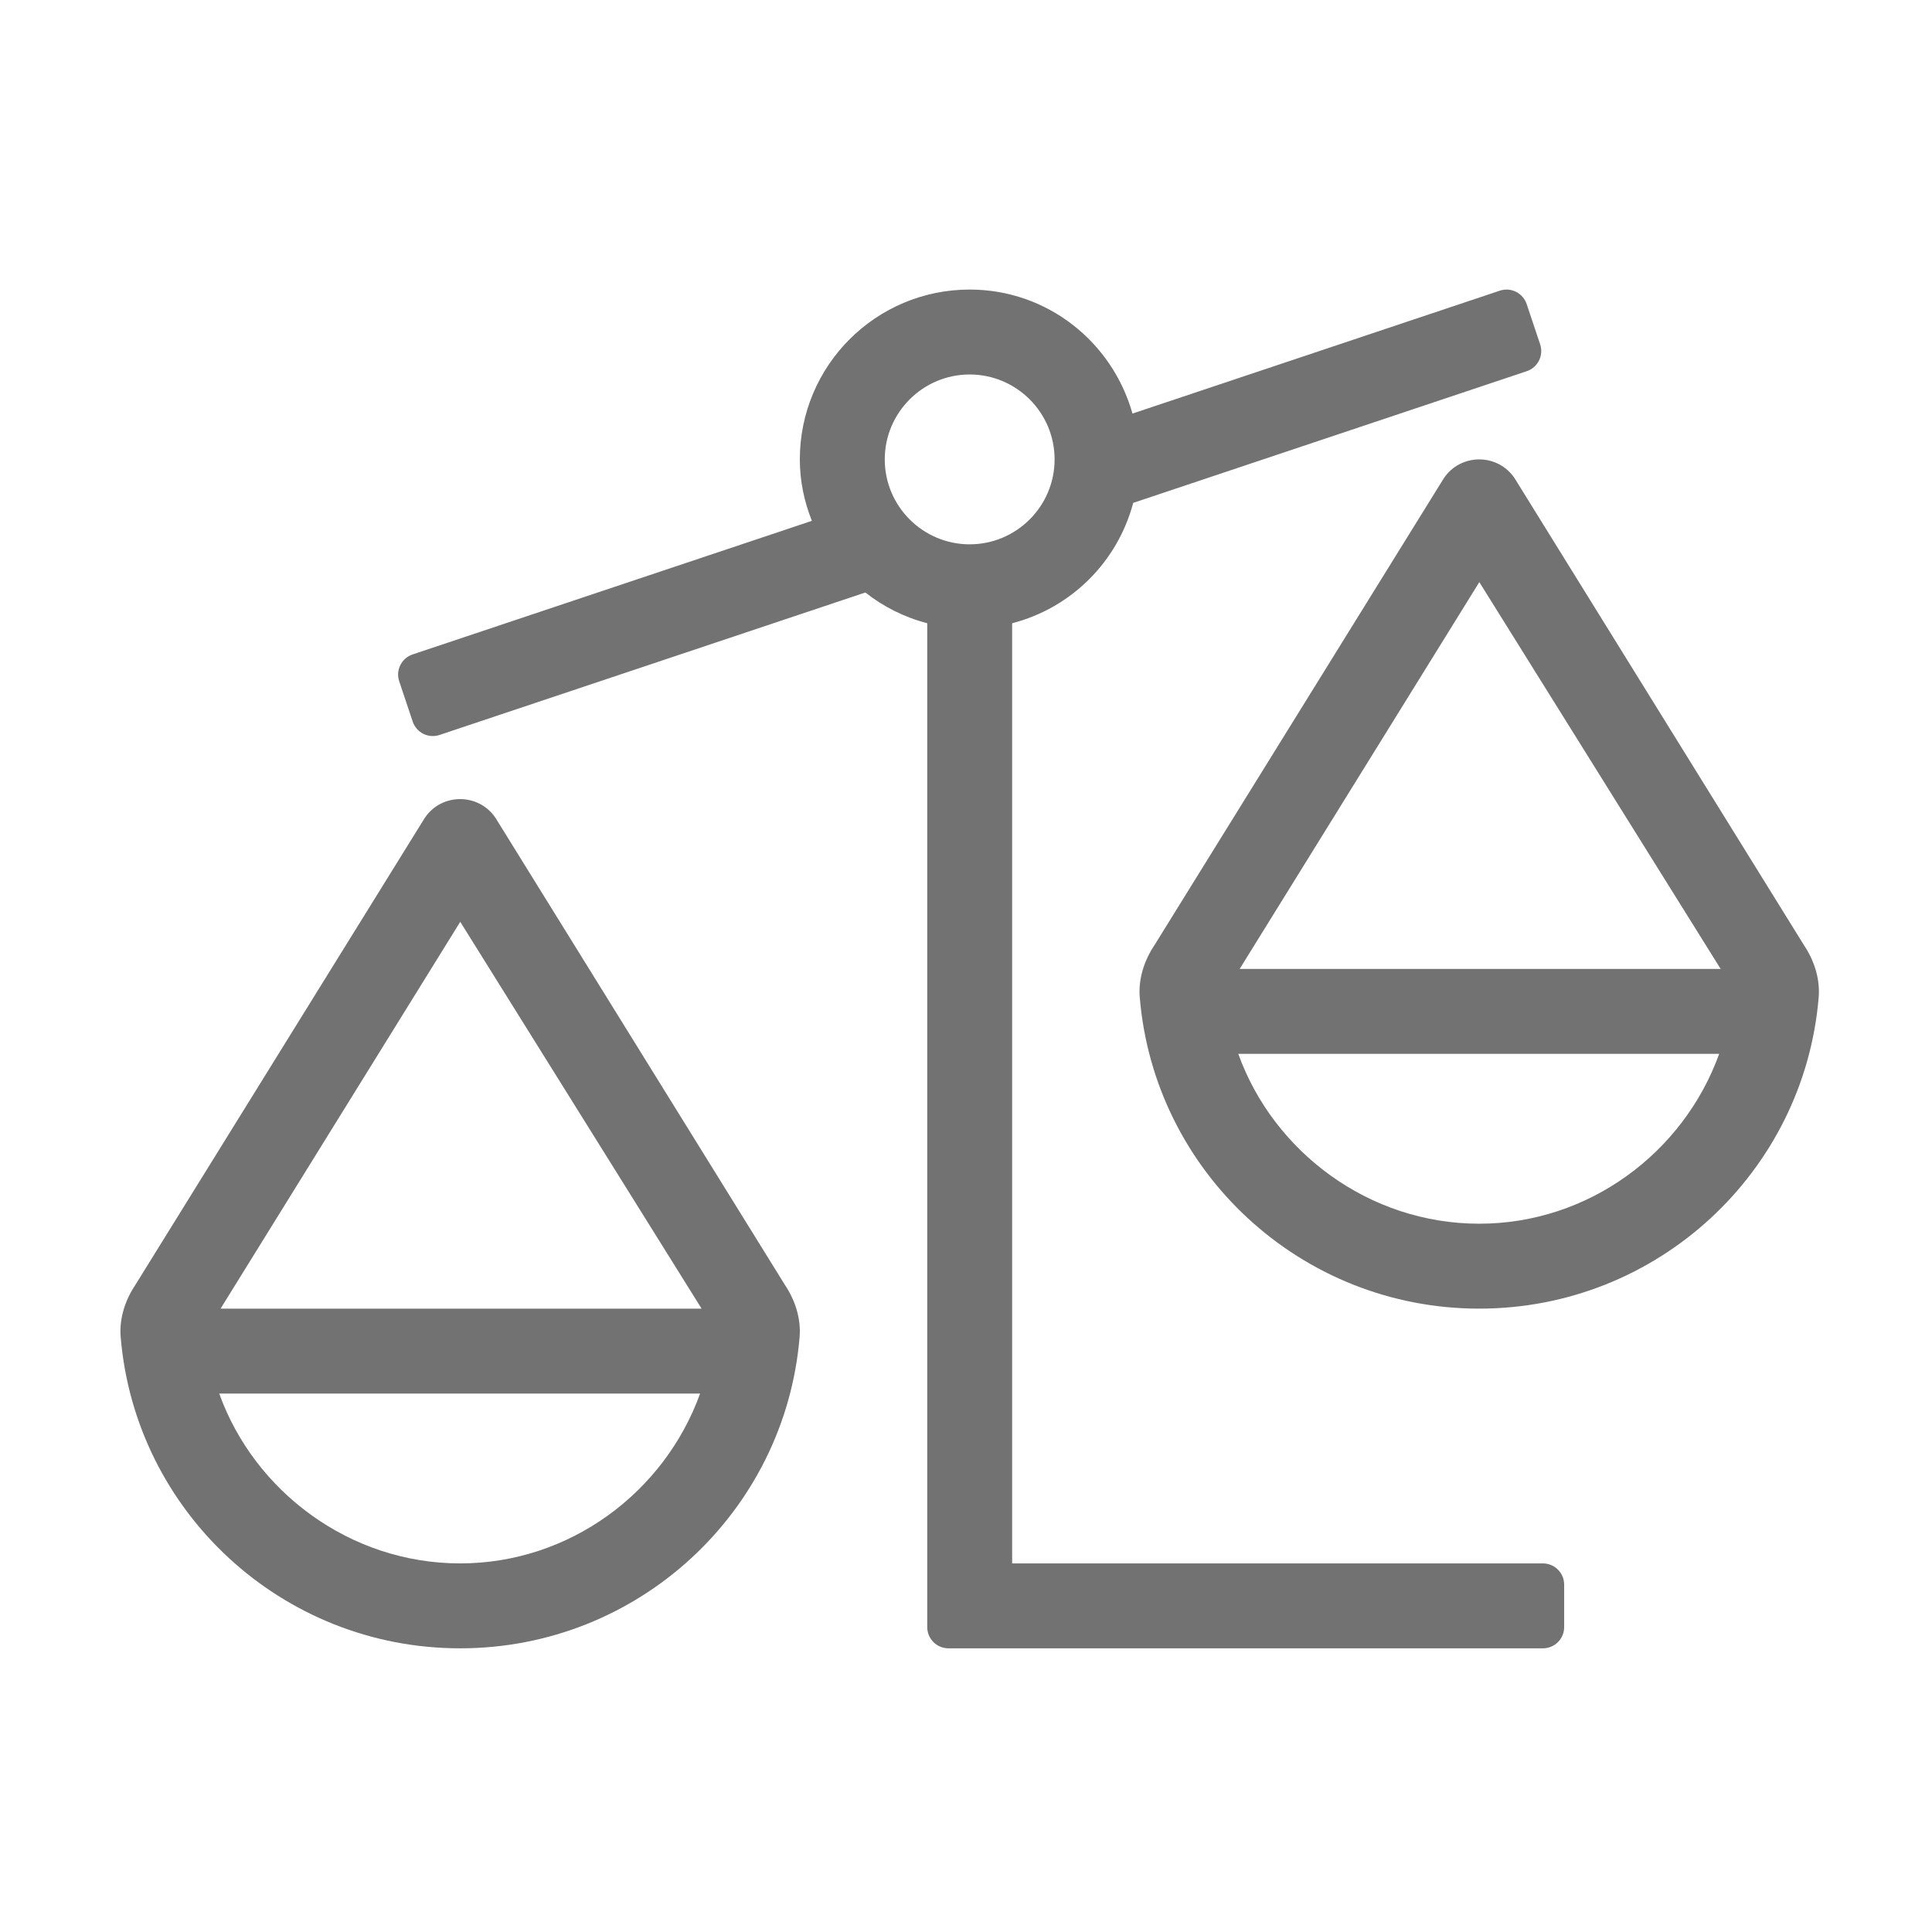﻿<?xml version='1.0' encoding='UTF-8'?>
<svg viewBox="-1.995 -4.796 32 32" xmlns="http://www.w3.org/2000/svg">
  <g transform="matrix(0.999, 0, 0, 0.999, 0, 0)">
    <g transform="matrix(0.044, 0, 0, 0.044, 0, 0)">
      <path d="M634.4, 247.09L525.35, 71.12C522.18, 66.38 517.09, 64 512, 64C506.91, 64 501.82, 66.38 498.65, 71.12L389.6, 247.09C385.73, 252.87 383.51, 259.81 384.09, 266.73C389.56, 332.4 444.74, 384 512, 384C579.26, 384 634.44, 332.4 639.91, 266.73C640.49, 259.81 638.27, 252.87 634.4, 247.09zM512, 352C470.42, 352 434.45, 324.87 421.22, 288L602.42, 288C589, 325.23 553.28, 352 512, 352zM421.73, 256L512.04, 110.24L602.98, 256L421.73, 256zM536, 480L336, 480L336, 125.74C358.29, 119.97 375.71, 102.61 381.62, 80.38L529.91, 30.76C534.1, 29.36 536.36, 24.82 534.96, 20.64L529.88, 5.47C528.48, 1.28 523.94, -0.98 519.76, 0.42L381.34, 46.73C373.77, 19.83 349.32, 0 320, 0C284.65, 0 256, 28.65 256, 64C256, 72.21 257.67, 79.98 260.54, 87.15L110.09, 137.49C105.9, 138.89 103.64, 143.43 105.04, 147.61L110.12, 162.78C111.52, 166.97 116.06, 169.23 120.24, 167.83L280.69, 114.15C287.51, 119.51 295.36, 123.49 304.01, 125.73L304.01, 504C304.01, 508.42 307.59, 512 312.01, 512L536.01, 512C540.43, 512 544.01, 508.42 544.01, 504L544.01, 488C544, 483.58 540.42, 480 536, 480zM288, 64C288, 46.36 302.36, 32 320, 32C337.64, 32 352, 46.36 352, 64C352, 81.64 337.64, 96 320, 96C302.36, 96 288, 81.64 288, 64zM141.35, 199.12C138.18, 194.37 133.09, 192 128, 192C122.91, 192 117.82, 194.38 114.65, 199.12L5.6, 375.09C1.73, 380.87 -0.49, 387.81 0.09, 394.73C5.56, 460.4 60.74, 512 128, 512C195.26, 512 250.44, 460.4 255.91, 394.73C256.49, 387.81 254.27, 380.87 250.4, 375.09L141.35, 199.12zM128, 480C86.42, 480 50.45, 452.87 37.22, 416L218.42, 416C205, 453.23 169.28, 480 128, 480zM37.73, 384L128.04, 238.24L218.98, 384L37.73, 384z" fill="#727272" fill-opacity="1" class="Black" />
    </g>
  </g>
</svg>